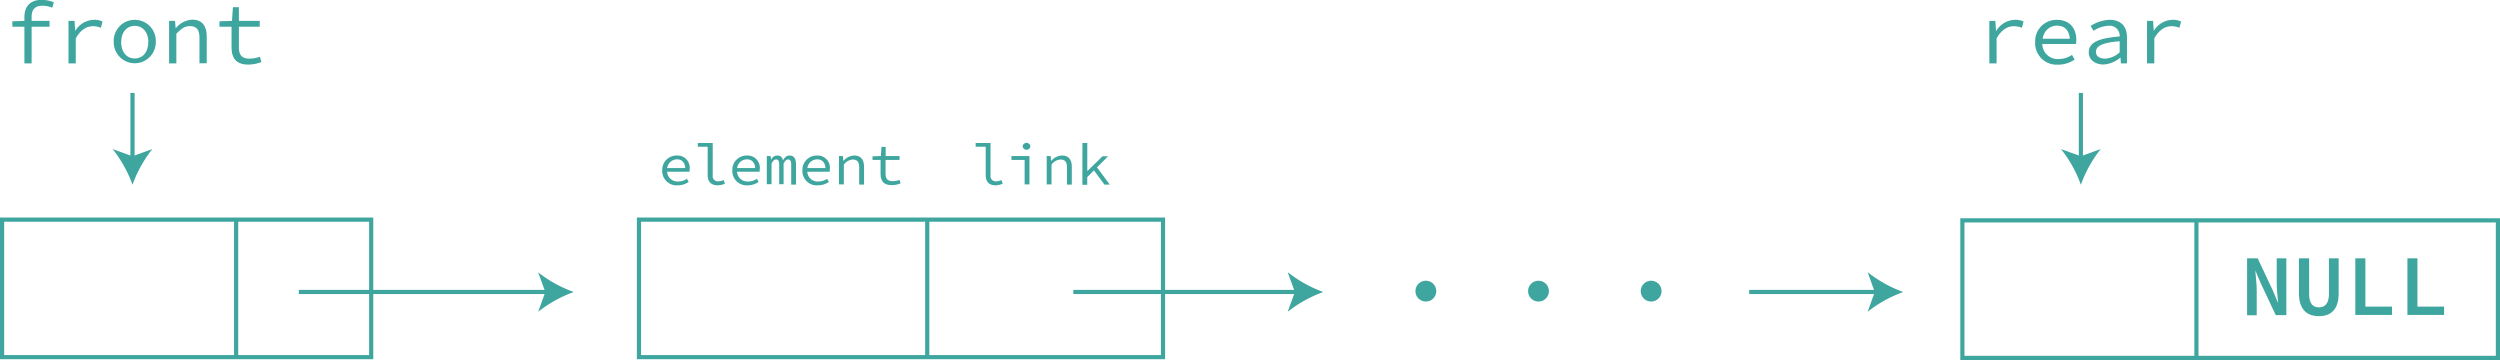 <svg id="图层_1" data-name="图层 1" xmlns="http://www.w3.org/2000/svg" viewBox="0 0 599.22 86.28"><defs><style>.cls-1{fill:none;}.cls-1,.cls-3{stroke:#3ea69f;stroke-miterlimit:10;}.cls-2,.cls-3{fill:#3ea69f;}</style></defs><rect class="cls-1" x="0.5" y="52.64" width="88.47" height="32.96"/><line class="cls-1" x1="56.6" y1="52.64" x2="56.6" y2="85.59"/><rect class="cls-1" x="153.15" y="52.64" width="125.61" height="32.96"/><line class="cls-1" x1="222.25" y1="52.64" x2="222.25" y2="85.59"/><line class="cls-1" x1="71.62" y1="69.98" x2="131.5" y2="69.98"/><path class="cls-2" d="M260.28,125.71a30.31,30.31,0,0,0-8.55,4.75l1.72-4.75L251.73,121A30.34,30.34,0,0,0,260.28,125.71Z" transform="translate(-122.74 -55.72)"/><line class="cls-1" x1="311.15" y1="69.98" x2="257.26" y2="69.98"/><path class="cls-2" d="M439.93,125.71a30.45,30.45,0,0,1-8.55-4.76l1.72,4.76-1.72,4.75A30.18,30.18,0,0,1,439.93,125.71Z" transform="translate(-122.74 -55.72)"/><line class="cls-1" x1="450.15" y1="69.98" x2="419.26" y2="69.98"/><path class="cls-2" d="M578.93,125.71a30.45,30.45,0,0,1-8.55-4.76l1.72,4.76-1.72,4.75A30.18,30.18,0,0,1,578.93,125.71Z" transform="translate(-122.74 -55.72)"/><rect class="cls-1" x="470.36" y="52.82" width="128.36" height="32.96"/><line class="cls-1" x1="526.46" y1="52.82" x2="526.46" y2="85.78"/><path class="cls-2" d="M661.34,117.64h2.54l3.6,7.64,1.23,2.91h.06c-.1-1.39-.33-3.11-.33-4.63v-5.92h2.31v13.61h-2.54l-3.6-7.65-1.23-2.9h-.06c.1,1.45.33,3.09.33,4.59v6h-2.31Z" transform="translate(-122.74 -55.72)"/><path class="cls-2" d="M673.77,126.06v-8.42h2.44v8.59c0,2.21.9,3.16,2.35,3.16s2.4-.95,2.4-3.16v-8.59h2.33v8.42c0,3.71-1.74,5.44-4.73,5.44S673.77,129.77,673.77,126.06Z" transform="translate(-122.74 -55.72)"/><path class="cls-2" d="M687.28,117.64h2.41v11.57h6.38v2h-8.79Z" transform="translate(-122.74 -55.72)"/><path class="cls-2" d="M699.77,117.64h2.4v11.57h6.39v2h-8.79Z" transform="translate(-122.74 -55.72)"/><circle class="cls-3" cx="341.76" cy="69.78" r="2"/><circle class="cls-3" cx="368.76" cy="69.78" r="2"/><circle class="cls-3" cx="395.76" cy="69.78" r="2"/><path class="cls-2" d="M125.68,60.83l3-.11h5.94v1.41h-8.9Zm2.91-1c0-2.48,1.31-4.14,4.12-4.14a7.57,7.57,0,0,1,2.94.59l-.4,1.3a5.62,5.62,0,0,0-2.37-.48c-1.83,0-2.56,1-2.56,2.67V70.92h-1.73Z" transform="translate(-122.74 -55.72)"/><path class="cls-2" d="M139.16,60.72h1.45l.16,2.42h0a5.37,5.37,0,0,1,4.55-2.67,4.24,4.24,0,0,1,2,.42l-.4,1.49A5.12,5.12,0,0,0,145.1,62c-1.53,0-3,.78-4.2,2.92v6h-1.74Z" transform="translate(-122.74 -55.72)"/><path class="cls-2" d="M150,65.84a5.05,5.05,0,1,1,10.08,0,5,5,0,1,1-10.08,0Zm8.3,0c0-2.35-1.31-3.92-3.26-3.92s-3.25,1.57-3.25,3.92,1.3,3.89,3.25,3.89S158.27,68.17,158.27,65.84Z" transform="translate(-122.74 -55.72)"/><path class="cls-2" d="M163.27,60.72h1.42l.15,1.72h.08a5.32,5.32,0,0,1,3.85-2c2.41,0,3.52,1.43,3.52,4.11v6.34h-1.74V64.81c0-1.93-.67-2.83-2.33-2.83-1.22,0-2,.61-3.21,1.83v7.11h-1.74Z" transform="translate(-122.74 -55.72)"/><path class="cls-2" d="M178.24,67V62.13h-2.9v-1.3l3-.11.23-3.27H180v3.27h5v1.41h-5V67c0,1.82.61,2.77,2.58,2.77a6.8,6.8,0,0,0,2.44-.46l.38,1.28a9.05,9.05,0,0,1-3.19.61C179.2,71.18,178.24,69.48,178.24,67Z" transform="translate(-122.74 -55.72)"/><path class="cls-2" d="M281.47,96.51A3.42,3.42,0,0,1,284.94,93a2.93,2.93,0,0,1,3.11,3.19,4.35,4.35,0,0,1-.06.7h-5.75V96h5.07l-.3.32c0-1.61-.8-2.41-2-2.41a2.4,2.4,0,0,0-2.36,2.65,2.47,2.47,0,0,0,2.67,2.66,3.66,3.66,0,0,0,2.07-.65l.42.76a4.64,4.64,0,0,1-2.63.81A3.44,3.44,0,0,1,281.47,96.51Z" transform="translate(-122.74 -55.72)"/><path class="cls-2" d="M292.36,97.64V90.89H290V90h3.57v7.78a1.23,1.23,0,0,0,1.35,1.4,3.06,3.06,0,0,0,1.27-.31l.3.87a4.23,4.23,0,0,1-1.83.4C293.16,100.09,292.36,99.25,292.36,97.64Z" transform="translate(-122.74 -55.72)"/><path class="cls-2" d="M298.27,96.51A3.42,3.42,0,0,1,301.74,93a2.93,2.93,0,0,1,3.11,3.19,4.35,4.35,0,0,1-.06.7H299V96h5.07l-.3.32c0-1.61-.8-2.41-2-2.41a2.4,2.4,0,0,0-2.36,2.65,2.47,2.47,0,0,0,2.67,2.66,3.66,3.66,0,0,0,2.07-.65l.42.76a4.64,4.64,0,0,1-2.63.81A3.44,3.44,0,0,1,298.27,96.51Z" transform="translate(-122.74 -55.72)"/><path class="cls-2" d="M306.53,93.12h.92l.1.89h0A1.68,1.68,0,0,1,309.13,93c.67,0,1.09.39,1.29,1.18.39-.73.81-1.18,1.6-1.18,1,0,1.51.74,1.51,2.1v4.87h-1.15V95.13c0-.78-.22-1.19-.73-1.19s-.73.35-1.09,1v4.93H309.5V95.13c0-.78-.2-1.19-.71-1.19s-.78.35-1.12,1v4.93h-1.14Z" transform="translate(-122.74 -55.72)"/><path class="cls-2" d="M315.07,96.51A3.42,3.42,0,0,1,318.54,93a2.93,2.93,0,0,1,3.11,3.19,4.35,4.35,0,0,1-.06.7h-5.75V96h5.07l-.3.32c0-1.61-.8-2.41-2-2.41a2.4,2.4,0,0,0-2.36,2.65,2.47,2.47,0,0,0,2.67,2.66,3.66,3.66,0,0,0,2.07-.65l.42.76a4.64,4.64,0,0,1-2.63.81A3.44,3.44,0,0,1,315.07,96.51Z" transform="translate(-122.74 -55.72)"/><path class="cls-2" d="M323.82,93.12h.95l.1,1.15h.05A3.52,3.52,0,0,1,327.49,93c1.61,0,2.35,1,2.35,2.74v4.23h-1.16V95.85c0-1.29-.45-1.89-1.56-1.89A2.88,2.88,0,0,0,325,95.18v4.74h-1.16Z" transform="translate(-122.74 -55.72)"/><path class="cls-2" d="M333.8,97.28V94.06h-1.93v-.87l2-.07.15-2.19h1v2.19h3.33v.94H335v3.23c0,1.22.41,1.85,1.72,1.85a4.55,4.55,0,0,0,1.63-.31l.25.86a6,6,0,0,1-2.13.4C334.44,100.09,333.8,99,333.8,97.28Z" transform="translate(-122.74 -55.72)"/><path class="cls-2" d="M359,97.64V90.89h-2.41V90h3.57v7.78a1.23,1.23,0,0,0,1.35,1.4,3.06,3.06,0,0,0,1.27-.31l.3.87a4.23,4.23,0,0,1-1.83.4C359.76,100.09,359,99.25,359,97.64Z" transform="translate(-122.74 -55.72)"/><path class="cls-2" d="M368.33,94.06h-3.16v-.94h4.32v6.8h-1.16Zm-.47-3.27a.93.93,0,0,1,1.85,0,.93.93,0,0,1-1.85,0Z" transform="translate(-122.74 -55.72)"/><path class="cls-2" d="M373.62,93.12h.95l.1,1.15h.05A3.52,3.52,0,0,1,377.29,93c1.61,0,2.35,1,2.35,2.74v4.23h-1.16V95.85c0-1.29-.45-1.89-1.56-1.89a2.88,2.88,0,0,0-2.14,1.22v4.74h-1.16Z" transform="translate(-122.74 -55.72)"/><path class="cls-2" d="M382.18,90h1.17v6.74h0l3.66-3.57h1.33l-5,5v1.84h-1.17Zm2.62,6.36.7-.76,3.25,4.37h-1.29Z" transform="translate(-122.74 -55.72)"/><line class="cls-1" x1="31.76" y1="22.28" x2="31.76" y2="38.24"/><path class="cls-2" d="M154.5,100a30.1,30.1,0,0,0-4.76-8.55l4.76,1.72,4.75-1.72A30.31,30.31,0,0,0,154.5,100Z" transform="translate(-122.74 -55.72)"/><path class="cls-2" d="M599.56,60.72H601l.16,2.42h.05a5.37,5.37,0,0,1,4.55-2.67,4.24,4.24,0,0,1,2,.42l-.4,1.49A5.12,5.12,0,0,0,605.5,62c-1.53,0-3,.78-4.2,2.92v6h-1.74Z" transform="translate(-122.74 -55.72)"/><path class="cls-2" d="M610.54,65.8a5.13,5.13,0,0,1,5.21-5.33c2.94,0,4.66,1.91,4.66,4.79a7.63,7.63,0,0,1-.08,1H611.7V65h7.6l-.44.48c0-2.41-1.2-3.61-3.07-3.61s-3.53,1.43-3.53,4a3.7,3.7,0,0,0,4,4,5.61,5.61,0,0,0,3.11-1L620,70a7,7,0,0,1-4,1.22A5.17,5.17,0,0,1,610.54,65.8Z" transform="translate(-122.74 -55.72)"/><path class="cls-2" d="M623.39,68.28c0-2.29,2.15-3.4,7.41-3.82a2.41,2.41,0,0,0-2.7-2.56,7.14,7.14,0,0,0-3.57,1.21l-.7-1.17a9,9,0,0,1,4.56-1.47c2.79,0,4.16,1.66,4.16,4.2v6.25H631.1L631,69.54h-.06a6.86,6.86,0,0,1-4,1.64C625,71.18,623.39,70.11,623.39,68.28Zm7.41,0V65.61c-4.36.34-5.68,1.2-5.68,2.54,0,1.16,1,1.62,2.22,1.62A5.56,5.56,0,0,0,630.8,68.26Z" transform="translate(-122.74 -55.72)"/><path class="cls-2" d="M637.36,60.72h1.45l.16,2.42h0a5.37,5.37,0,0,1,4.55-2.67,4.24,4.24,0,0,1,2,.42l-.4,1.49A5.15,5.15,0,0,0,643.3,62c-1.53,0-3,.78-4.2,2.92v6h-1.74Z" transform="translate(-122.74 -55.72)"/><line class="cls-1" x1="498.76" y1="22.28" x2="498.76" y2="38.24"/><path class="cls-2" d="M621.5,100a30.1,30.1,0,0,0-4.76-8.55l4.76,1.72,4.75-1.72A30.31,30.31,0,0,0,621.5,100Z" transform="translate(-122.74 -55.72)"/></svg>